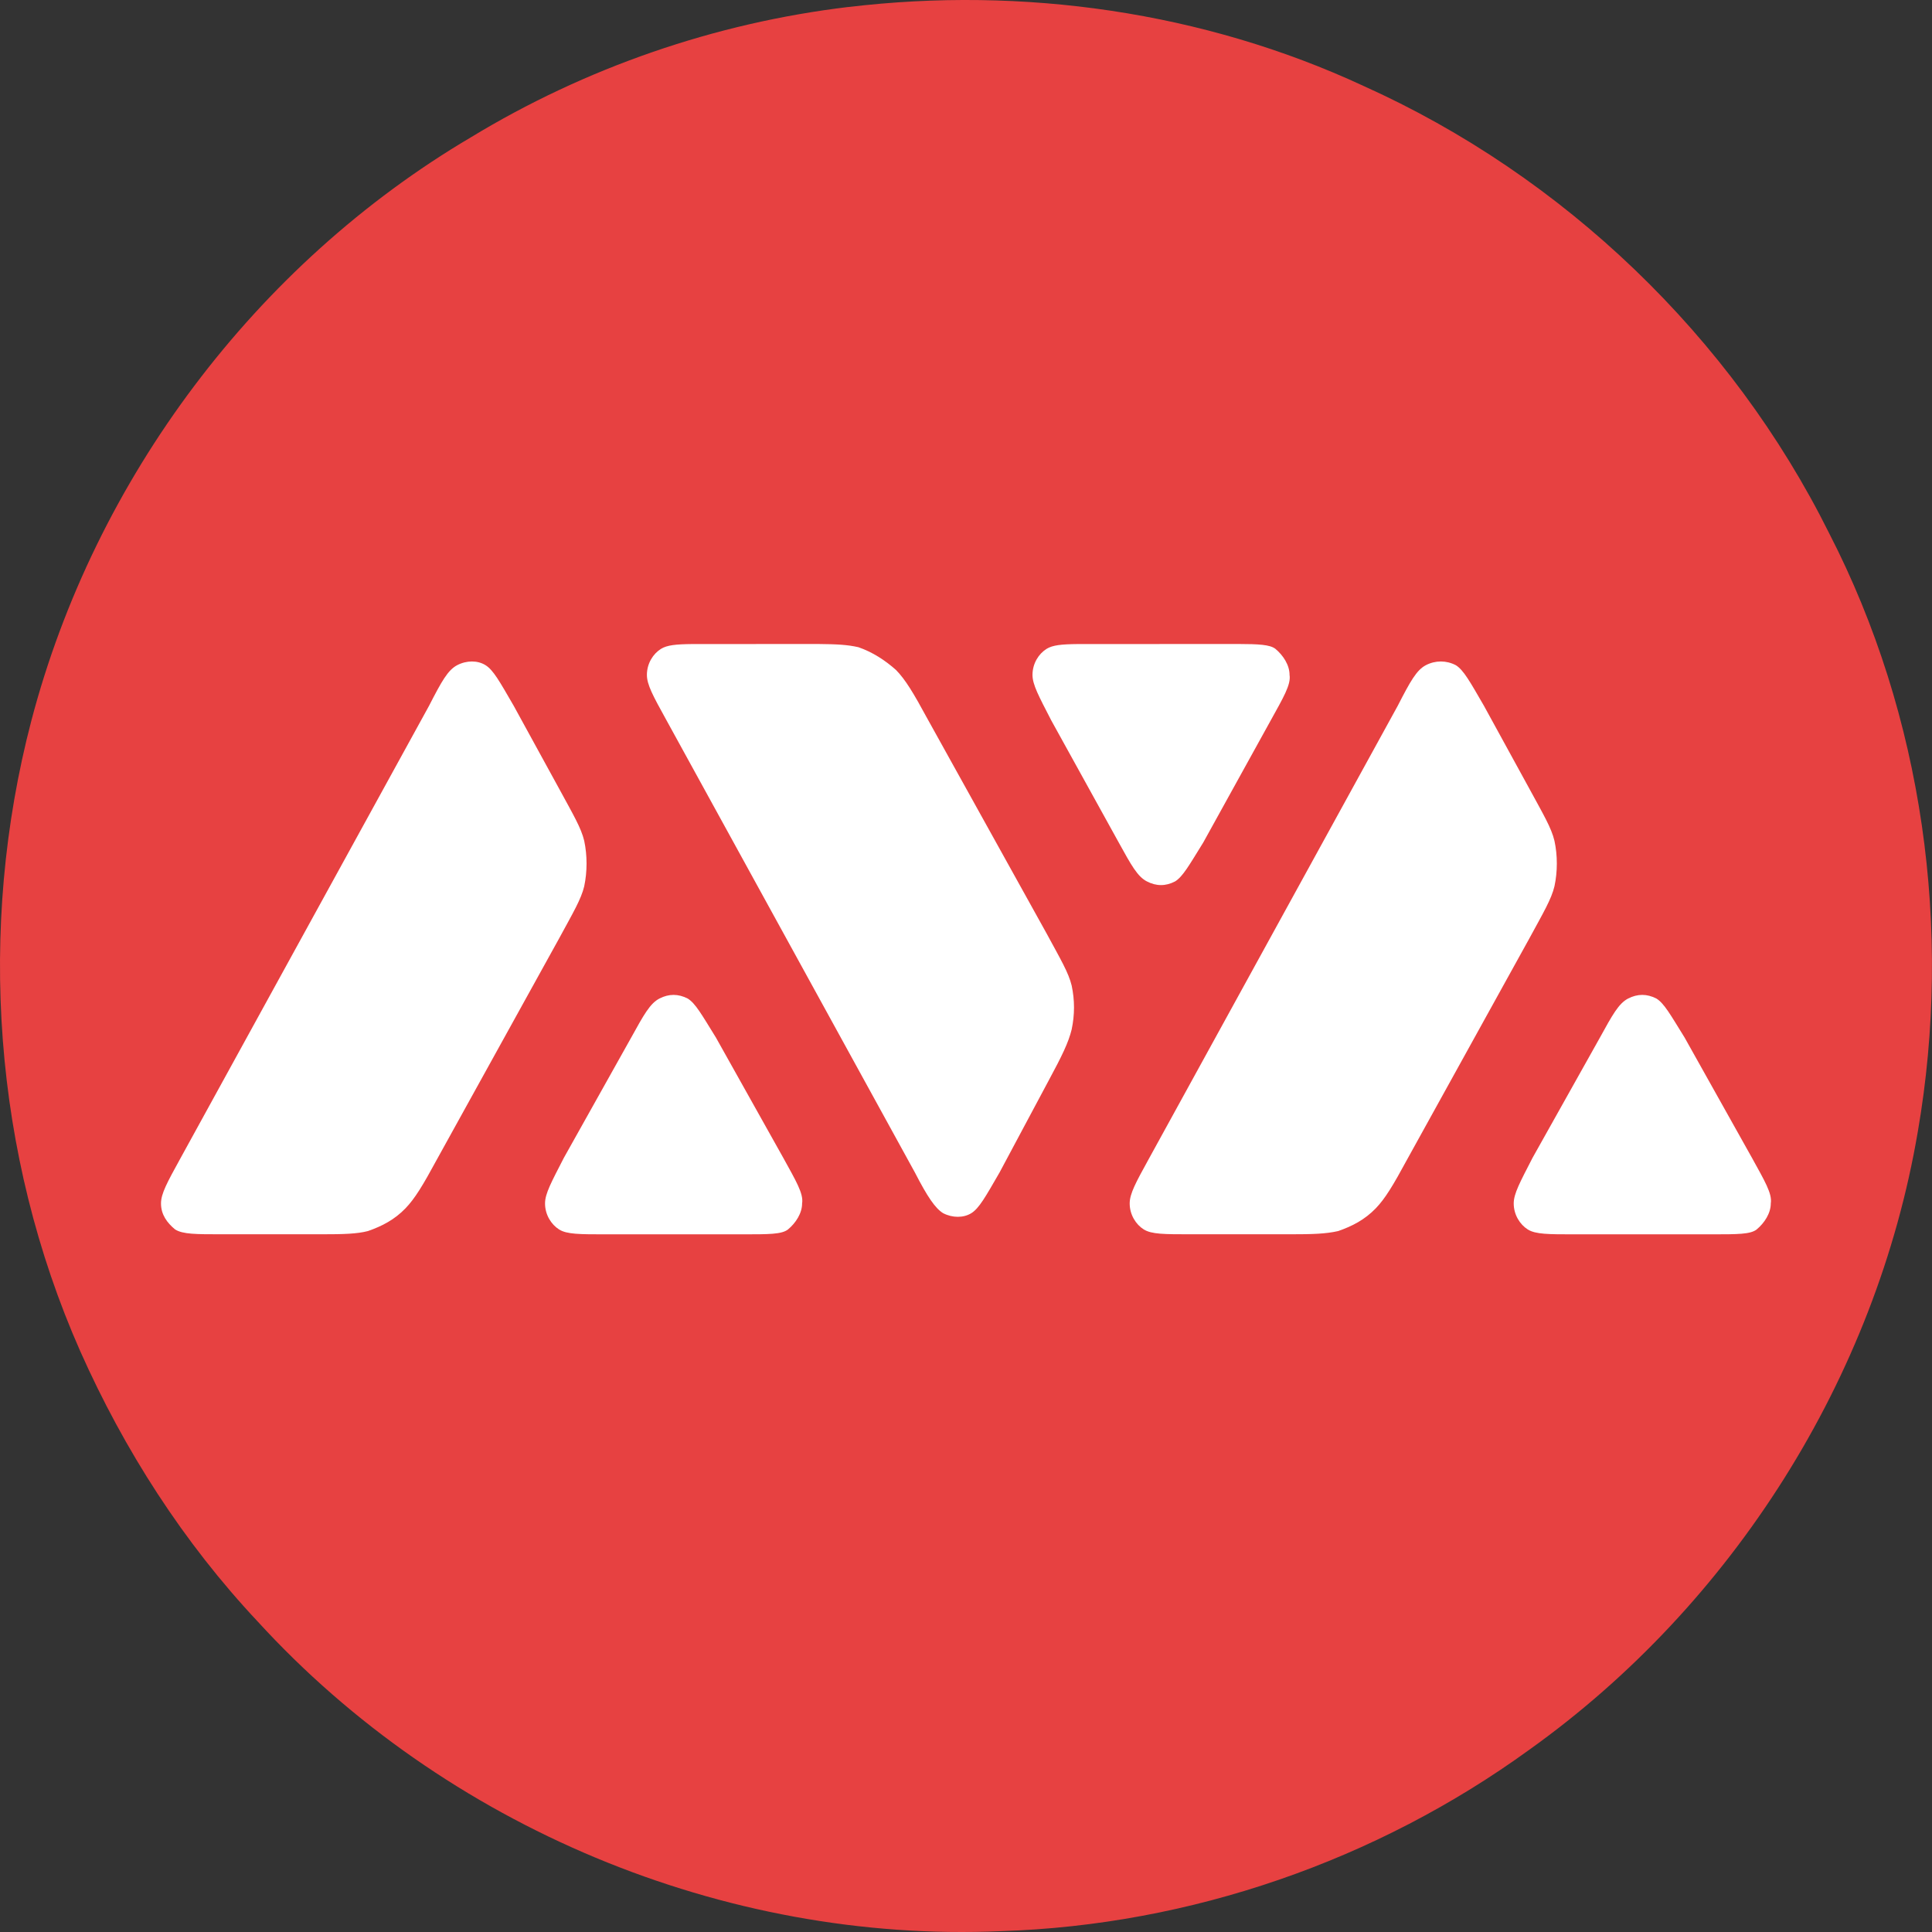 <svg xmlns="http://www.w3.org/2000/svg" width="18" height="18" viewBox="0 0 36 36">
    <rect x="0" y="0" width="36" height="36" fill="#333333" stroke="none"/>
    <g fill="none" fill-rule="evenodd">
        <g>
            <g>
                <g>
                    <path fill="#E74141" fill-rule="nonzero" d="M15.808.131c3.249-.39 6.619.087 9.594 1.468 3.733 1.677 6.86 4.674 8.683 8.34 1.75 3.402 2.3 7.384 1.651 11.146-.78 4.589-3.452 8.813-7.236 11.516-2.85 2.069-6.32 3.272-9.846 3.383-5.168.227-10.363-1.954-13.85-5.767-1.384-1.473-2.489-3.196-3.309-5.04C-.125 21.514-.428 17.3.584 13.43 1.764 8.929 4.762 4.928 8.772 2.56 10.908 1.262 13.324.427 15.808.13" transform="translate(-2013 -404) translate(99 84) translate(1914 320)"/>
                    <path fill="#FFF" d="M12.814 18.606c.146.09.263.303.526.727l1.256 2.243c.233.424.38.666.35.848 0 .182-.117.364-.263.485-.117.091-.35.091-.847.091h-2.54c-.497 0-.731 0-.877-.09-.146-.092-.263-.274-.263-.486 0-.182.117-.394.35-.848l1.256-2.243c.234-.424.351-.636.526-.727.175-.09.35-.09.526 0zm18.05 0c.146.09.263.303.526.727l1.256 2.243c.233.424.38.666.35.848 0 .182-.117.364-.263.485-.116.091-.35.091-.847.091h-2.54c-.497 0-.73 0-.877-.09-.146-.092-.263-.274-.263-.486 0-.182.117-.394.35-.848l1.257-2.243c.233-.424.35-.636.525-.727.176-.09.35-.09.526 0zM9.046 12.394c.146.09.263.303.526.757l.847 1.546c.263.485.409.727.467.97.058.272.058.575 0 .848-.058.242-.204.485-.467.97l-2.278 4.12c-.263.486-.41.728-.585.91-.204.212-.438.333-.7.424-.205.053-.454.06-.866.06H4.14c-.497 0-.731 0-.877-.09-.146-.121-.263-.273-.263-.485 0-.182.117-.394.35-.818l4.645-8.455c.233-.454.35-.666.525-.757.175-.091.38-.091.526 0zm18.08 0c.145.09.262.303.525.757l.847 1.546c.263.485.409.727.467.97.059.272.059.575 0 .848-.058.242-.204.485-.467.97l-2.278 4.12c-.263.486-.409.728-.584.91-.205.212-.438.333-.701.424-.23.053-.483.06-.894.06h-1.852c-.496 0-.73 0-.876-.09-.146-.091-.263-.273-.263-.485 0-.182.117-.394.35-.818l4.645-8.455c.233-.454.35-.666.525-.757.176-.091.38-.091.555 0zM15.245 12c.343.003.547.013.751.06.263.091.497.243.701.425.176.181.322.424.585.909l2.22 4c.262.485.408.727.467.97.058.272.058.545 0 .818-.059.242-.176.485-.438.97l-.906 1.696c-.263.455-.38.667-.526.758-.146.09-.35.09-.525 0-.146-.09-.292-.303-.526-.758l-4.644-8.454c-.234-.424-.35-.637-.35-.818 0-.213.116-.394.262-.485.114-.071.28-.087.583-.09zm7.84 0c.364.001.578.011.68.09.147.122.264.304.264.486.029.181-.117.424-.351.848l-1.256 2.273c-.263.424-.38.636-.526.727-.175.091-.35.091-.525 0-.176-.09-.292-.303-.526-.727l-1.256-2.273c-.234-.454-.35-.667-.35-.848 0-.213.116-.394.262-.485.114-.071.28-.087.583-.09z" transform="translate(-2013 -404) translate(99 84) translate(1914 320)"/>
                </g>
            </g>
        </g>
    </g>
</svg>
